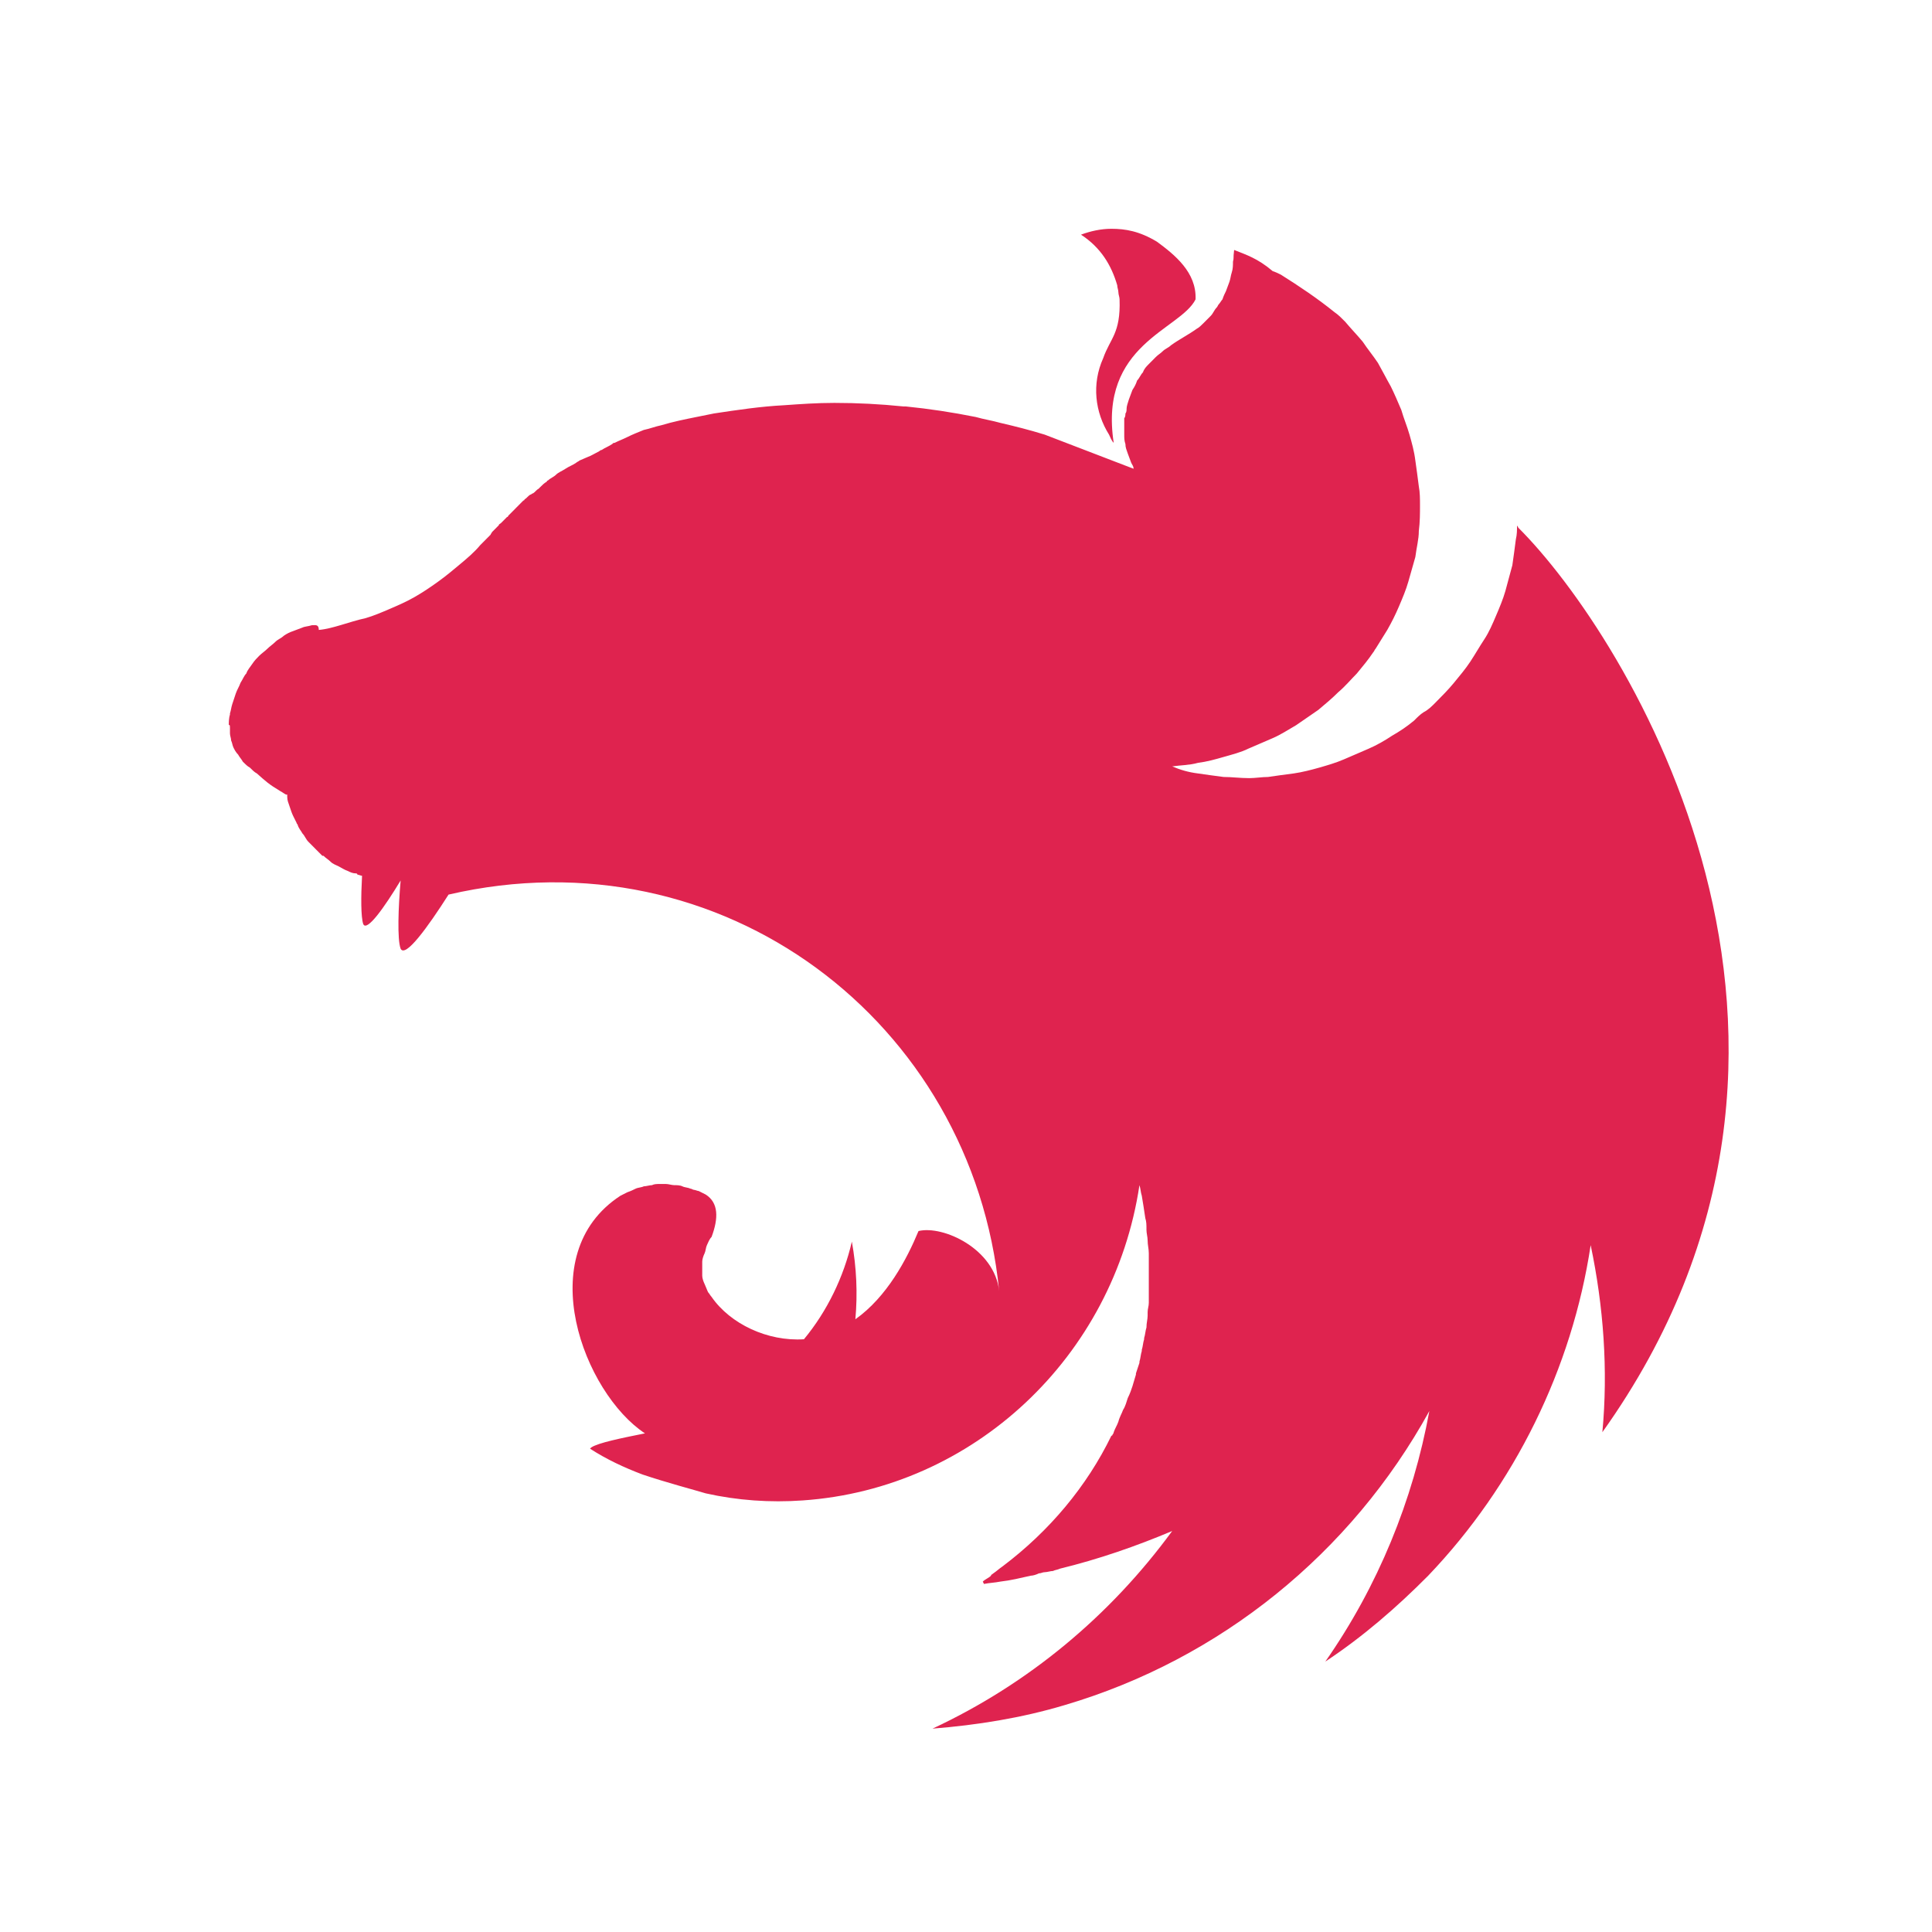 <svg width="76" height="76" viewBox="0 0 76 76" fill="none" xmlns="http://www.w3.org/2000/svg">
<path d="M43.719 9C43.305 9 42.892 9.093 42.524 9.231C43.305 9.74 43.719 10.434 43.949 11.221C43.949 11.314 43.995 11.406 43.995 11.499C43.995 11.591 44.041 11.684 44.041 11.777C44.087 13.118 43.673 13.303 43.397 14.09C42.938 15.108 43.075 16.219 43.627 17.098C43.673 17.191 43.719 17.329 43.811 17.422C43.213 13.535 46.432 12.98 47.03 11.777C47.076 10.712 46.203 10.018 45.513 9.509C44.823 9.093 44.271 9 43.719 9ZM48.548 9.833C48.502 10.203 48.548 10.111 48.502 10.296C48.502 10.434 48.502 10.573 48.456 10.712C48.41 10.851 48.41 10.944 48.364 11.082C48.318 11.221 48.272 11.314 48.226 11.453C48.18 11.545 48.134 11.638 48.088 11.777C48.042 11.823 47.996 11.915 47.95 11.962C47.904 12.008 47.904 12.054 47.858 12.1C47.766 12.193 47.72 12.332 47.628 12.424L47.352 12.702C47.26 12.794 47.168 12.887 47.076 12.933C46.754 13.165 46.386 13.35 46.065 13.581C45.973 13.674 45.835 13.72 45.743 13.812C45.651 13.905 45.559 13.951 45.467 14.044L45.191 14.322C45.099 14.414 45.007 14.507 44.961 14.646C44.869 14.738 44.823 14.877 44.731 14.969C44.685 15.108 44.639 15.201 44.547 15.34C44.501 15.478 44.455 15.571 44.409 15.71C44.363 15.849 44.317 15.988 44.317 16.08C44.317 16.126 44.317 16.219 44.271 16.265C44.271 16.311 44.271 16.404 44.225 16.45V17.098C44.225 17.237 44.225 17.329 44.271 17.468C44.271 17.607 44.317 17.7 44.363 17.838C44.409 17.977 44.455 18.07 44.501 18.209C44.547 18.301 44.593 18.348 44.593 18.44L41.098 17.098C40.5 16.913 39.948 16.774 39.351 16.635C39.029 16.543 38.707 16.497 38.385 16.404C37.465 16.219 36.545 16.08 35.626 15.988H35.534C34.614 15.895 33.74 15.849 32.821 15.849C32.131 15.849 31.487 15.895 30.843 15.941C29.924 15.988 29.004 16.126 28.084 16.265L27.394 16.404C26.934 16.497 26.475 16.589 26.015 16.728C25.785 16.774 25.555 16.867 25.325 16.913C25.095 17.006 24.865 17.098 24.681 17.191C24.497 17.283 24.359 17.329 24.175 17.422C24.129 17.422 24.129 17.422 24.083 17.468C23.945 17.561 23.807 17.607 23.669 17.7C23.623 17.7 23.578 17.746 23.578 17.746C23.394 17.838 23.256 17.931 23.118 17.977C23.026 18.023 22.888 18.07 22.796 18.116C22.75 18.162 22.704 18.162 22.658 18.209C22.52 18.301 22.382 18.348 22.244 18.44C22.106 18.532 21.968 18.579 21.876 18.671C21.784 18.764 21.646 18.81 21.554 18.903C21.554 18.903 21.508 18.903 21.508 18.949C21.416 18.995 21.324 19.088 21.232 19.18L21.186 19.227C21.094 19.273 21.048 19.366 20.956 19.412C20.91 19.412 20.91 19.458 20.864 19.458C20.772 19.504 20.726 19.597 20.634 19.643C20.634 19.689 20.588 19.689 20.588 19.689L20.312 19.967L20.267 20.013L19.991 20.291C19.991 20.291 19.991 20.337 19.945 20.337L19.715 20.569C19.669 20.615 19.623 20.615 19.623 20.661L19.347 20.939C19.347 20.985 19.301 20.985 19.301 21.031L18.933 21.402L18.887 21.448C18.657 21.726 18.381 21.957 18.105 22.188C17.829 22.42 17.553 22.651 17.232 22.882C16.91 23.114 16.634 23.299 16.312 23.484C15.99 23.669 15.668 23.808 15.346 23.947C15.024 24.085 14.702 24.224 14.38 24.317C13.736 24.456 13.093 24.733 12.541 24.78C12.541 24.548 12.403 24.595 12.265 24.595C12.127 24.641 11.989 24.641 11.897 24.687C11.759 24.733 11.667 24.78 11.529 24.826C11.391 24.872 11.299 24.918 11.161 25.011C11.069 25.104 10.931 25.15 10.839 25.242C10.748 25.335 10.61 25.427 10.518 25.52C10.426 25.613 10.288 25.705 10.196 25.798C10.104 25.89 10.012 25.983 9.92 26.122C9.828 26.26 9.736 26.353 9.69 26.492C9.598 26.584 9.552 26.723 9.46 26.862C9.414 27.001 9.322 27.14 9.276 27.278L9.138 27.695C9.092 27.834 9.092 27.926 9.046 28.065V28.111C9 28.25 9 28.435 9 28.528C9.046 28.482 9.046 28.574 9.046 28.667V28.852C9.046 28.944 9.092 29.037 9.092 29.129C9.138 29.222 9.138 29.314 9.184 29.407C9.23 29.5 9.276 29.592 9.368 29.685C9.414 29.777 9.506 29.87 9.552 29.962C9.644 30.055 9.736 30.148 9.828 30.194C9.92 30.286 10.012 30.379 10.104 30.425C10.472 30.749 10.563 30.842 11.023 31.119C11.115 31.166 11.161 31.212 11.253 31.258H11.299V31.351C11.299 31.489 11.345 31.582 11.391 31.721C11.437 31.86 11.483 31.998 11.529 32.091L11.667 32.369C11.667 32.415 11.713 32.415 11.713 32.461C11.759 32.6 11.851 32.693 11.897 32.785C11.989 32.878 12.035 33.017 12.127 33.109L12.403 33.387L12.679 33.664H12.725C12.817 33.757 12.909 33.803 13.001 33.896C13.093 33.988 13.231 34.035 13.323 34.081C13.415 34.127 13.553 34.22 13.691 34.266C13.783 34.312 13.874 34.358 14.012 34.358C14.012 34.358 14.058 34.358 14.058 34.405C14.104 34.405 14.196 34.451 14.242 34.451C14.196 35.284 14.196 36.071 14.288 36.348C14.426 36.672 15.116 35.7 15.76 34.636C15.668 35.7 15.622 36.95 15.76 37.32C15.944 37.69 16.818 36.487 17.645 35.191C28.406 32.693 38.247 40.189 39.305 50.786C39.121 49.12 37.097 48.194 36.132 48.426C35.672 49.536 34.89 51.017 33.648 51.897C33.74 50.878 33.694 49.86 33.51 48.842C33.188 50.231 32.545 51.572 31.625 52.683C30.199 52.776 28.728 52.082 27.992 51.017C27.946 50.971 27.9 50.878 27.854 50.832C27.808 50.74 27.762 50.601 27.716 50.508C27.67 50.416 27.624 50.277 27.624 50.184V49.86V49.629C27.624 49.536 27.67 49.398 27.716 49.305C27.762 49.212 27.762 49.074 27.808 48.981C27.854 48.889 27.9 48.75 27.992 48.657C28.268 47.917 28.268 47.315 27.762 46.991L27.486 46.852C27.44 46.852 27.348 46.806 27.302 46.806C27.256 46.806 27.21 46.76 27.164 46.76C27.072 46.714 26.934 46.714 26.843 46.667C26.75 46.621 26.613 46.621 26.521 46.621C26.429 46.621 26.291 46.575 26.199 46.575H25.969C25.831 46.575 25.739 46.575 25.647 46.621C25.555 46.621 25.417 46.667 25.325 46.667C25.233 46.714 25.095 46.714 25.003 46.76C24.911 46.806 24.819 46.852 24.681 46.899L24.405 47.038C20.864 49.351 22.98 54.812 25.371 56.385C24.451 56.57 23.532 56.755 23.256 56.94L23.21 56.987C23.853 57.403 24.543 57.727 25.279 58.005C26.245 58.329 27.302 58.606 27.762 58.745C29.004 59.023 30.291 59.115 31.579 59.023C38.293 58.56 43.811 53.377 44.823 46.621C44.869 46.76 44.869 46.899 44.915 47.038C44.961 47.315 45.007 47.593 45.053 47.917C45.099 48.056 45.099 48.194 45.099 48.333V48.38C45.099 48.518 45.145 48.657 45.145 48.796C45.145 48.981 45.191 49.12 45.191 49.305V51.249C45.191 51.387 45.145 51.48 45.145 51.619V51.758C45.145 51.897 45.099 52.035 45.099 52.22C45.053 52.359 45.053 52.498 45.007 52.637V52.683C44.961 52.822 44.961 52.961 44.915 53.1V53.146C44.869 53.285 44.869 53.423 44.823 53.562V53.609L44.685 54.025V54.071C44.639 54.21 44.593 54.395 44.547 54.534C44.501 54.673 44.455 54.812 44.363 54.997C44.317 55.136 44.271 55.321 44.179 55.46C44.133 55.598 44.041 55.737 43.995 55.922C43.949 56.061 43.857 56.2 43.811 56.339C43.811 56.385 43.765 56.431 43.765 56.431C43.765 56.431 43.765 56.478 43.719 56.478C42.754 58.468 41.282 60.226 39.443 61.614C39.305 61.707 39.213 61.799 39.075 61.892C39.029 61.938 38.983 61.938 38.983 61.984C38.891 62.077 38.753 62.123 38.661 62.216L38.707 62.308C38.937 62.262 39.121 62.262 39.351 62.216C39.764 62.169 40.132 62.077 40.546 61.984C40.638 61.984 40.776 61.938 40.868 61.892C40.96 61.892 41.006 61.846 41.098 61.846C41.19 61.846 41.328 61.799 41.42 61.799C41.512 61.753 41.604 61.753 41.696 61.707C43.213 61.337 44.685 60.827 46.111 60.226C43.673 63.558 40.454 66.242 36.683 68C38.431 67.861 40.178 67.584 41.88 67.075C47.996 65.27 53.146 61.105 56.227 55.506C55.584 59.023 54.204 62.401 52.135 65.362C53.606 64.391 54.94 63.234 56.181 61.984C59.584 58.421 61.838 53.84 62.573 48.981C63.079 51.387 63.263 53.886 63.033 56.339C74.024 40.929 63.953 24.965 59.722 20.754C59.722 20.707 59.676 20.707 59.676 20.661C59.676 20.846 59.676 21.031 59.63 21.216C59.584 21.587 59.538 21.911 59.492 22.235C59.4 22.558 59.309 22.929 59.217 23.253C59.124 23.576 58.987 23.9 58.849 24.224C58.711 24.548 58.573 24.872 58.389 25.15C58.205 25.427 58.021 25.751 57.837 26.029C57.653 26.307 57.423 26.584 57.193 26.862C56.963 27.14 56.733 27.371 56.457 27.649C56.319 27.788 56.181 27.926 55.998 28.019C55.859 28.111 55.767 28.204 55.63 28.343C55.354 28.574 55.078 28.759 54.756 28.944C54.48 29.129 54.158 29.314 53.836 29.453L52.87 29.87C52.548 30.009 52.227 30.101 51.905 30.194C51.583 30.286 51.215 30.379 50.893 30.425C50.525 30.471 50.203 30.518 49.881 30.564C49.651 30.564 49.376 30.61 49.146 30.61C48.778 30.61 48.456 30.564 48.134 30.564C47.766 30.518 47.444 30.471 47.122 30.425C46.754 30.379 46.432 30.286 46.111 30.148C46.432 30.101 46.8 30.101 47.122 30.009C47.49 29.962 47.812 29.87 48.134 29.777C48.456 29.685 48.824 29.592 49.1 29.453L50.065 29.037C50.387 28.898 50.663 28.713 50.985 28.528C51.261 28.343 51.583 28.111 51.859 27.926C52.135 27.695 52.411 27.463 52.641 27.232C52.916 27.001 53.146 26.723 53.376 26.492C53.606 26.214 53.836 25.936 54.02 25.659C54.066 25.613 54.066 25.566 54.112 25.52C54.25 25.289 54.434 25.011 54.572 24.78C54.756 24.456 54.894 24.178 55.032 23.854C55.17 23.53 55.308 23.206 55.4 22.882L55.676 21.911C55.722 21.54 55.813 21.216 55.813 20.892C55.859 20.522 55.859 20.198 55.859 19.875C55.859 19.643 55.859 19.366 55.813 19.134C55.767 18.764 55.722 18.44 55.676 18.116C55.63 17.746 55.538 17.422 55.446 17.098C55.354 16.774 55.216 16.45 55.124 16.126C54.986 15.802 54.848 15.478 54.71 15.201C54.526 14.877 54.388 14.599 54.204 14.275C54.02 13.998 53.79 13.72 53.606 13.442C53.376 13.165 53.146 12.933 52.916 12.656C52.779 12.517 52.641 12.378 52.503 12.286C51.813 11.73 51.123 11.268 50.387 10.805C50.295 10.758 50.203 10.712 50.065 10.666C49.468 10.157 49.008 10.018 48.548 9.833Z" fill="#DF234F"/>
</svg>
